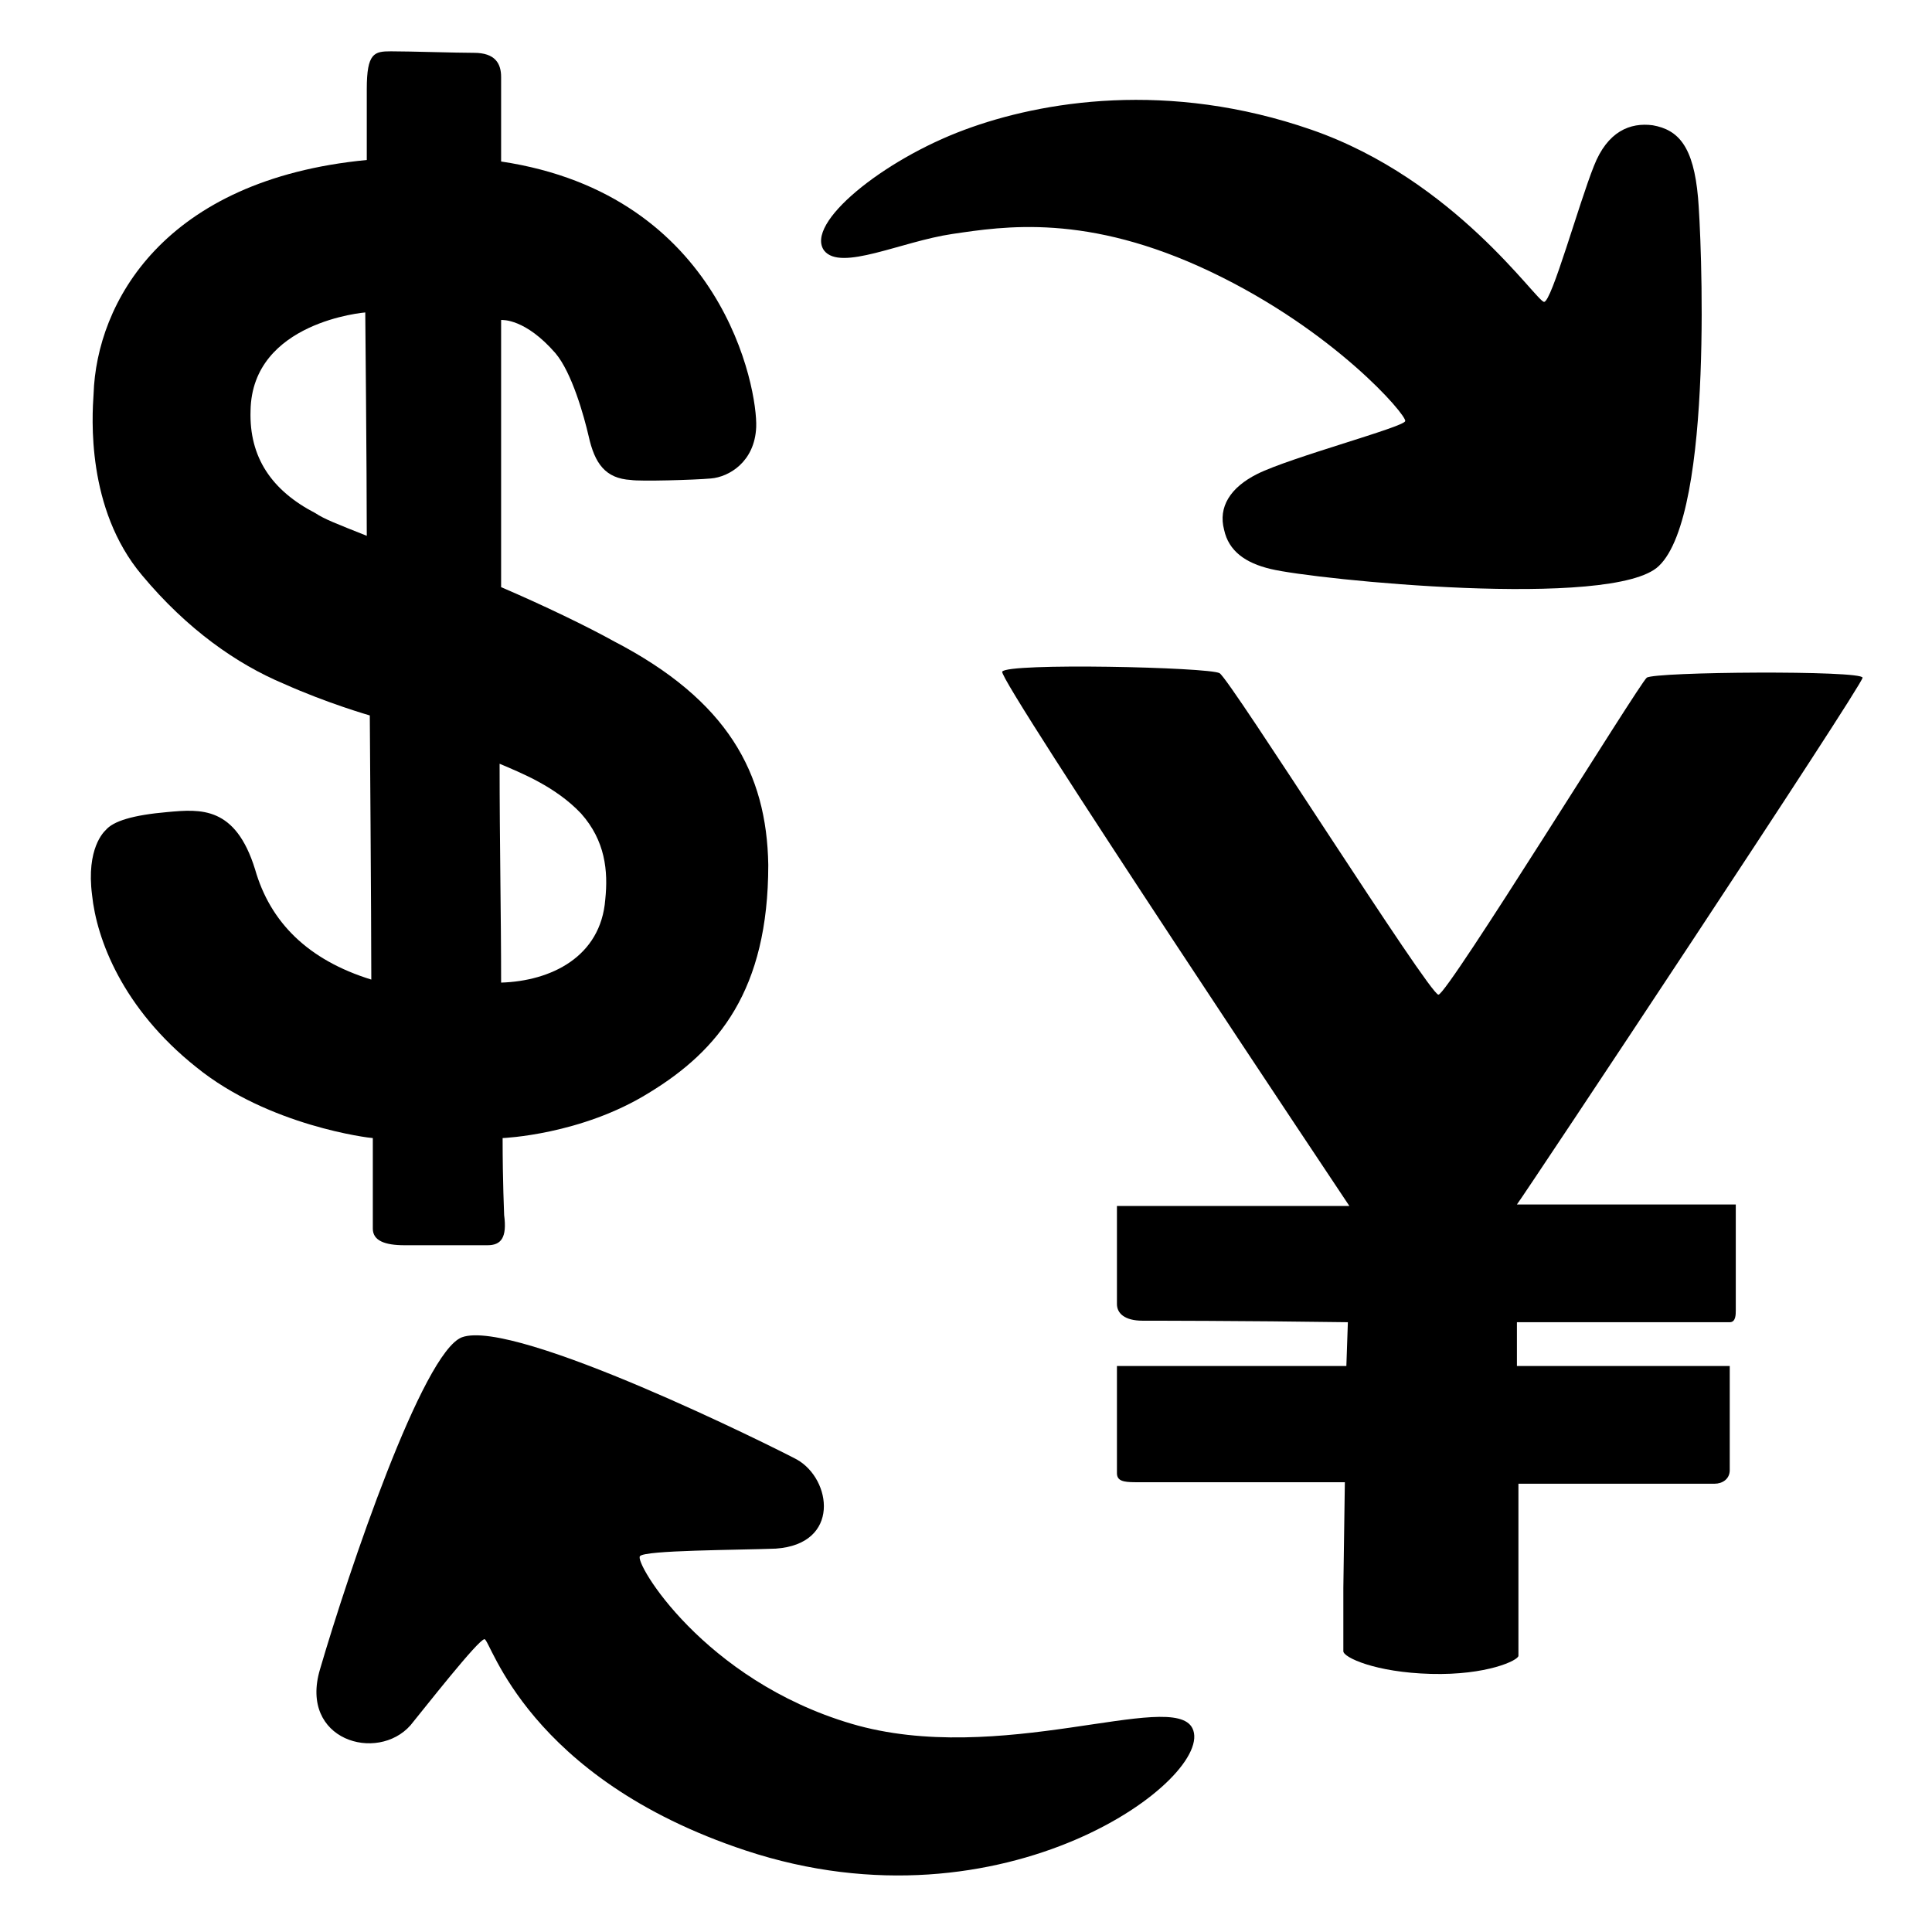 <?xml version="1.0" encoding="utf-8"?>
<!-- Generator: Adobe Illustrator 26.0.1, SVG Export Plug-In . SVG Version: 6.00 Build 0)  -->
<svg version="1.1" id="Layer_1" xmlns="http://www.w3.org/2000/svg" xmlns:xlink="http://www.w3.org/1999/xlink" x="0px" y="0px"
	 width="128px" height="128px" viewBox="0 0 128 128" style="enable-background:new 0 0 128 128;" xml:space="preserve">
<path d="M115,79.8h-14.5c0.6-0.8,22.9-34.4,22.9-34.9c0-0.5-13.8-0.4-14.3,0c-0.5,0.4-13.2,21-13.8,21c-0.6,0-13.8-20.9-14.5-21.3
	s-14.1-0.7-14.4-0.1c-0.3,0.5,23,35.4,23,35.4v0H74v4.7h0c0,0.2,0,1.2,0,1.8c0,0.6,0.5,1.1,1.7,1.1c0.5,0,6.5,0,13.6,0.1l-0.1,2.9
	H74v4.3h0c0,0.3,0,2.6,0,2.8c0,0.5,0.4,0.6,1.2,0.6c0.3,0,6.6,0,13.9,0l-0.1,7c0,0,0,3.8,0,4.2s2.1,1.4,5.8,1.5s5.8-0.9,5.8-1.2
	s0-4.4,0-4.4l0,0l0-7c7,0,12.8,0,13,0c0.5,0,1-0.3,1-0.9c0-0.8,0-2.4,0-2.6h0v-4.3h-14.1l0-2.9c7.6,0,14,0,14.1,0
	c0.4,0,0.4-0.5,0.4-0.8c0-1.1,0-2.2,0-2.2L115,79.8L115,79.8z"/>
<path d="M63.1,15.5c3.4-0.5,8.9-1.4,17.1,2.5s13,9.5,12.9,9.9s-7.6,2.4-9.8,3.5c-1.8,0.9-2.6,2.2-2.2,3.7c0.3,1.4,1.4,2.2,3.1,2.6
	c2.9,0.7,22.7,2.7,25.7-0.2c3.7-3.5,2.8-22.2,2.6-24.4c-0.3-3.4-1.3-4.5-3-4.8c-1.5-0.2-3,0.4-3.9,2.7c-1,2.5-2.8,9-3.3,9
	s-5.9-8.1-15.4-11.4S69,6.7,63.9,8.6c-5.4,2-10.6,6.2-9.3,8C55.7,18,59.7,16,63.1,15.5z"/>
<path d="M56.4,114.2c-9.8-2.9-14.4-10.7-14-11.1c0.3-0.4,6.4-0.4,9-0.5c4.3-0.3,3.7-4.6,1.4-5.9c-1.3-0.7-18.7-9.4-22.2-8.1
	c-2.6,1-7.5,15.5-9.4,22c-1.4,4.7,3.8,6.2,6,3.7c0.9-1.1,4.5-5.7,4.9-5.7s2.8,9.2,17.3,14c17.2,5.7,31.2-4.9,29.6-8.1
	C77.7,111.9,66.2,117.1,56.4,114.2z"/>
<path d="M50.9,57.3c-0.1-6.1-2.7-10.9-10.2-14.8c-1.8-1-4.7-2.4-7.5-3.6c0-6.5,0-12.3,0-17.7c0.1,0,1.6-0.1,3.6,2.2
	c1.1,1.3,1.9,4.2,2.2,5.5c0.4,1.8,1.1,2.8,2.8,2.9c0.6,0.1,4.2,0,5.3-0.1c1.2-0.1,2.9-1.1,3-3.4c0.1-2.5-2.2-15.4-16.9-17.6
	c0-3.4,0-5.5,0-5.6c0-0.9-0.4-1.6-1.8-1.6c-1.2,0-4.2-0.1-5.5-0.1c-1.1,0-1.6,0.1-1.6,2.5c0,0.3,0,2,0,4.7
	C10.8,11.9,6.4,20.1,6.2,26.1c-0.1,1.5-0.5,7.6,3.2,12c3,3.6,6.3,5.9,9.4,7.2c2.9,1.3,5.7,2.1,5.7,2.1s0.1,13.5,0.1,17.5
	c-4.2-1.3-6.7-3.8-7.7-7.3c-1.3-4.2-3.6-4-5.8-3.8c-2.3,0.2-3.6,0.6-4.1,1.2c-0.1,0.1-1.3,1.2-0.9,4.3c0.3,2.9,2,7.5,6.9,11.4
	c4.8,3.9,11.5,4.7,11.7,4.7c0,3.6,0,5.9,0,6c0,0.8,0.8,1.1,2.1,1.1c1.3,0,4.6,0,5.5,0c0.9,0,1.3-0.5,1.1-2c0-0.2-0.1-2.1-0.1-5.1
	c0,0,5.2-0.2,9.7-3C47.6,69.6,50.9,65.6,50.9,57.3z M38.5,53.9c1.6,1.8,1.8,3.8,1.6,5.7c-0.3,3.8-3.6,5.4-6.9,5.5
	c0-4.5-0.1-9.2-0.1-14.5C34.5,51.2,36.8,52.1,38.5,53.9z M20.9,34c-2.9-1.5-4.4-3.7-4.3-6.8c0.1-5.9,7.6-6.5,7.6-6.5
	s0.1,10.5,0.1,14.8C22.3,34.7,21.5,34.4,20.9,34z"/>
</svg>
